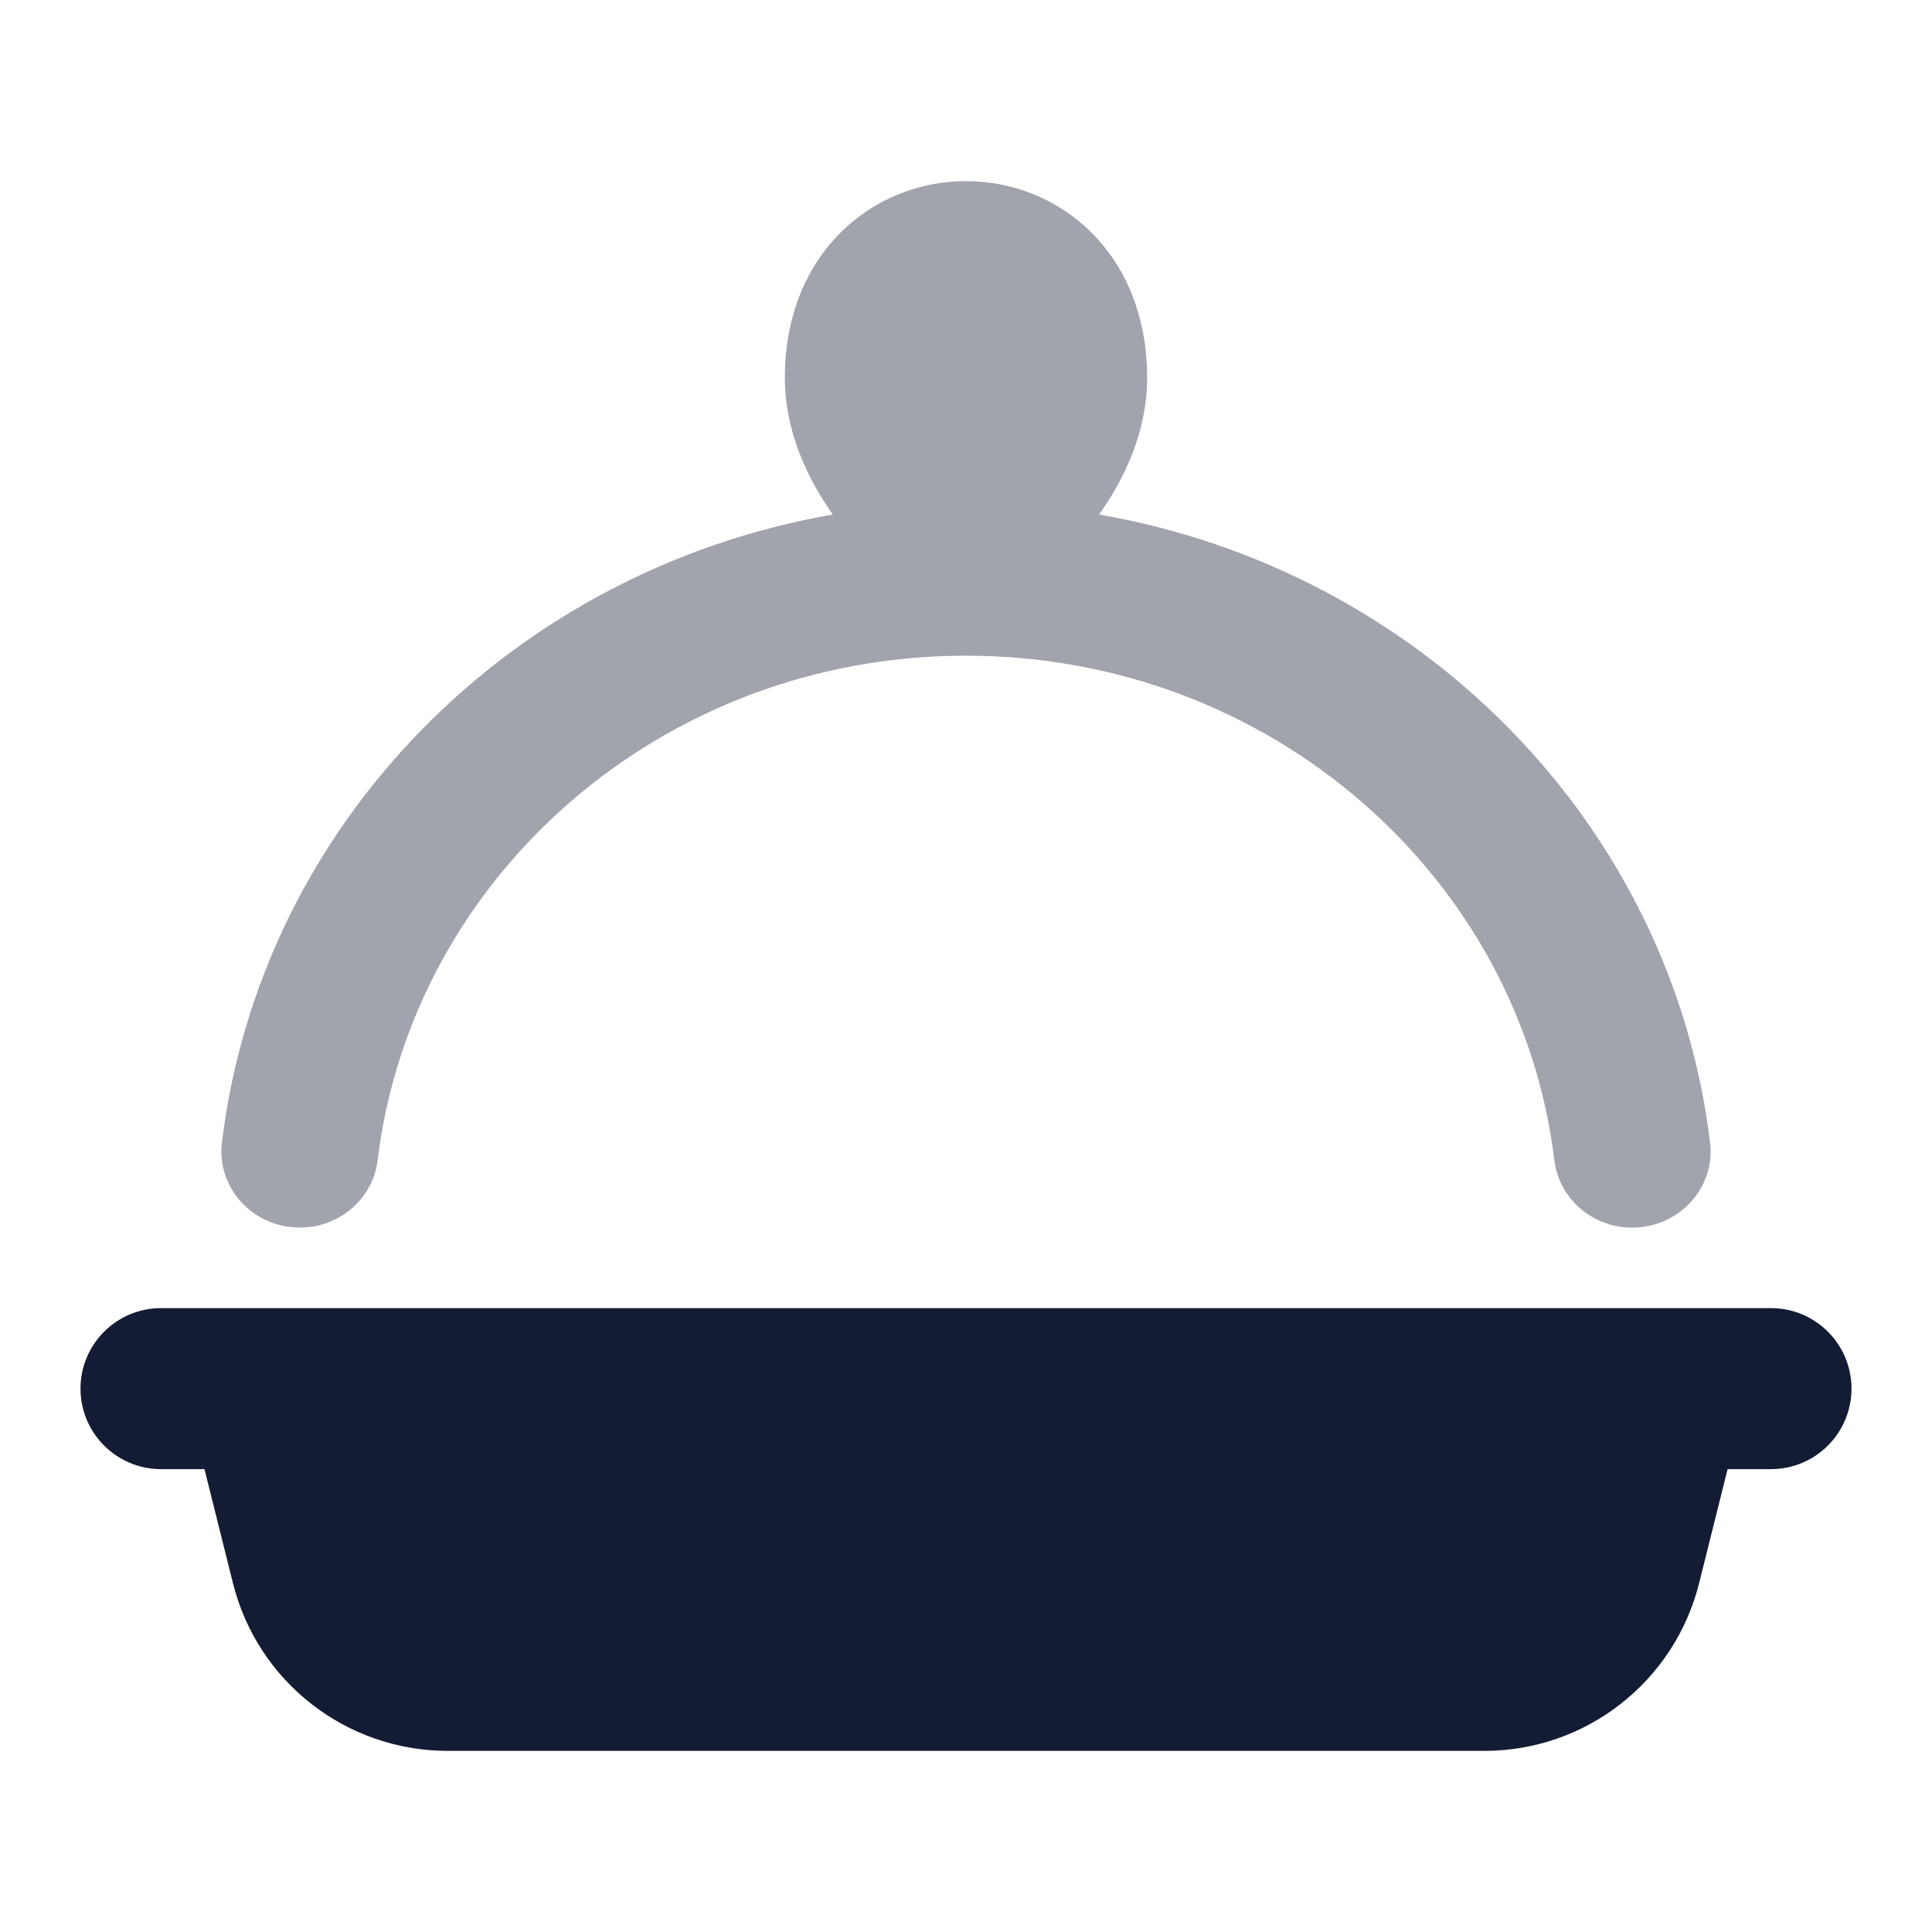<svg width="24" height="24" viewBox="0 0 24 24" fill="none" xmlns="http://www.w3.org/2000/svg">
<path opacity="0.4" d="M4.691 14.414C5.118 10.889 8.223 8.145 12 8.145C15.777 8.145 18.882 10.889 19.309 14.414C19.372 14.933 19.856 15.305 20.39 15.243C20.924 15.182 21.306 14.711 21.243 14.192C20.765 10.245 17.65 7.085 13.654 6.392C13.968 5.947 14.25 5.363 14.25 4.691C14.25 3.953 14 3.332 13.562 2.893C13.131 2.461 12.561 2.25 12 2.25C11.439 2.25 10.869 2.461 10.438 2.893C10 3.332 9.75 3.953 9.75 4.691C9.75 5.363 10.032 5.947 10.346 6.392C6.35 7.085 3.235 10.245 2.757 14.192C2.694 14.711 3.076 15.182 3.61 15.243C4.144 15.305 4.628 14.933 4.691 14.414Z" fill="#141B34"/>
<path d="M2 16.25C1.448 16.25 1 16.698 1 17.25C1 17.802 1.448 18.25 2 18.25H2.54L2.894 19.667C3.2 20.892 4.3 21.75 5.562 21.75H18.439C19.701 21.75 20.8 20.892 21.107 19.667L21.461 18.25H22C22.552 18.25 23 17.802 23 17.25C23 16.698 22.552 16.25 22 16.25H2Z" fill="#141B34"/>
</svg>
